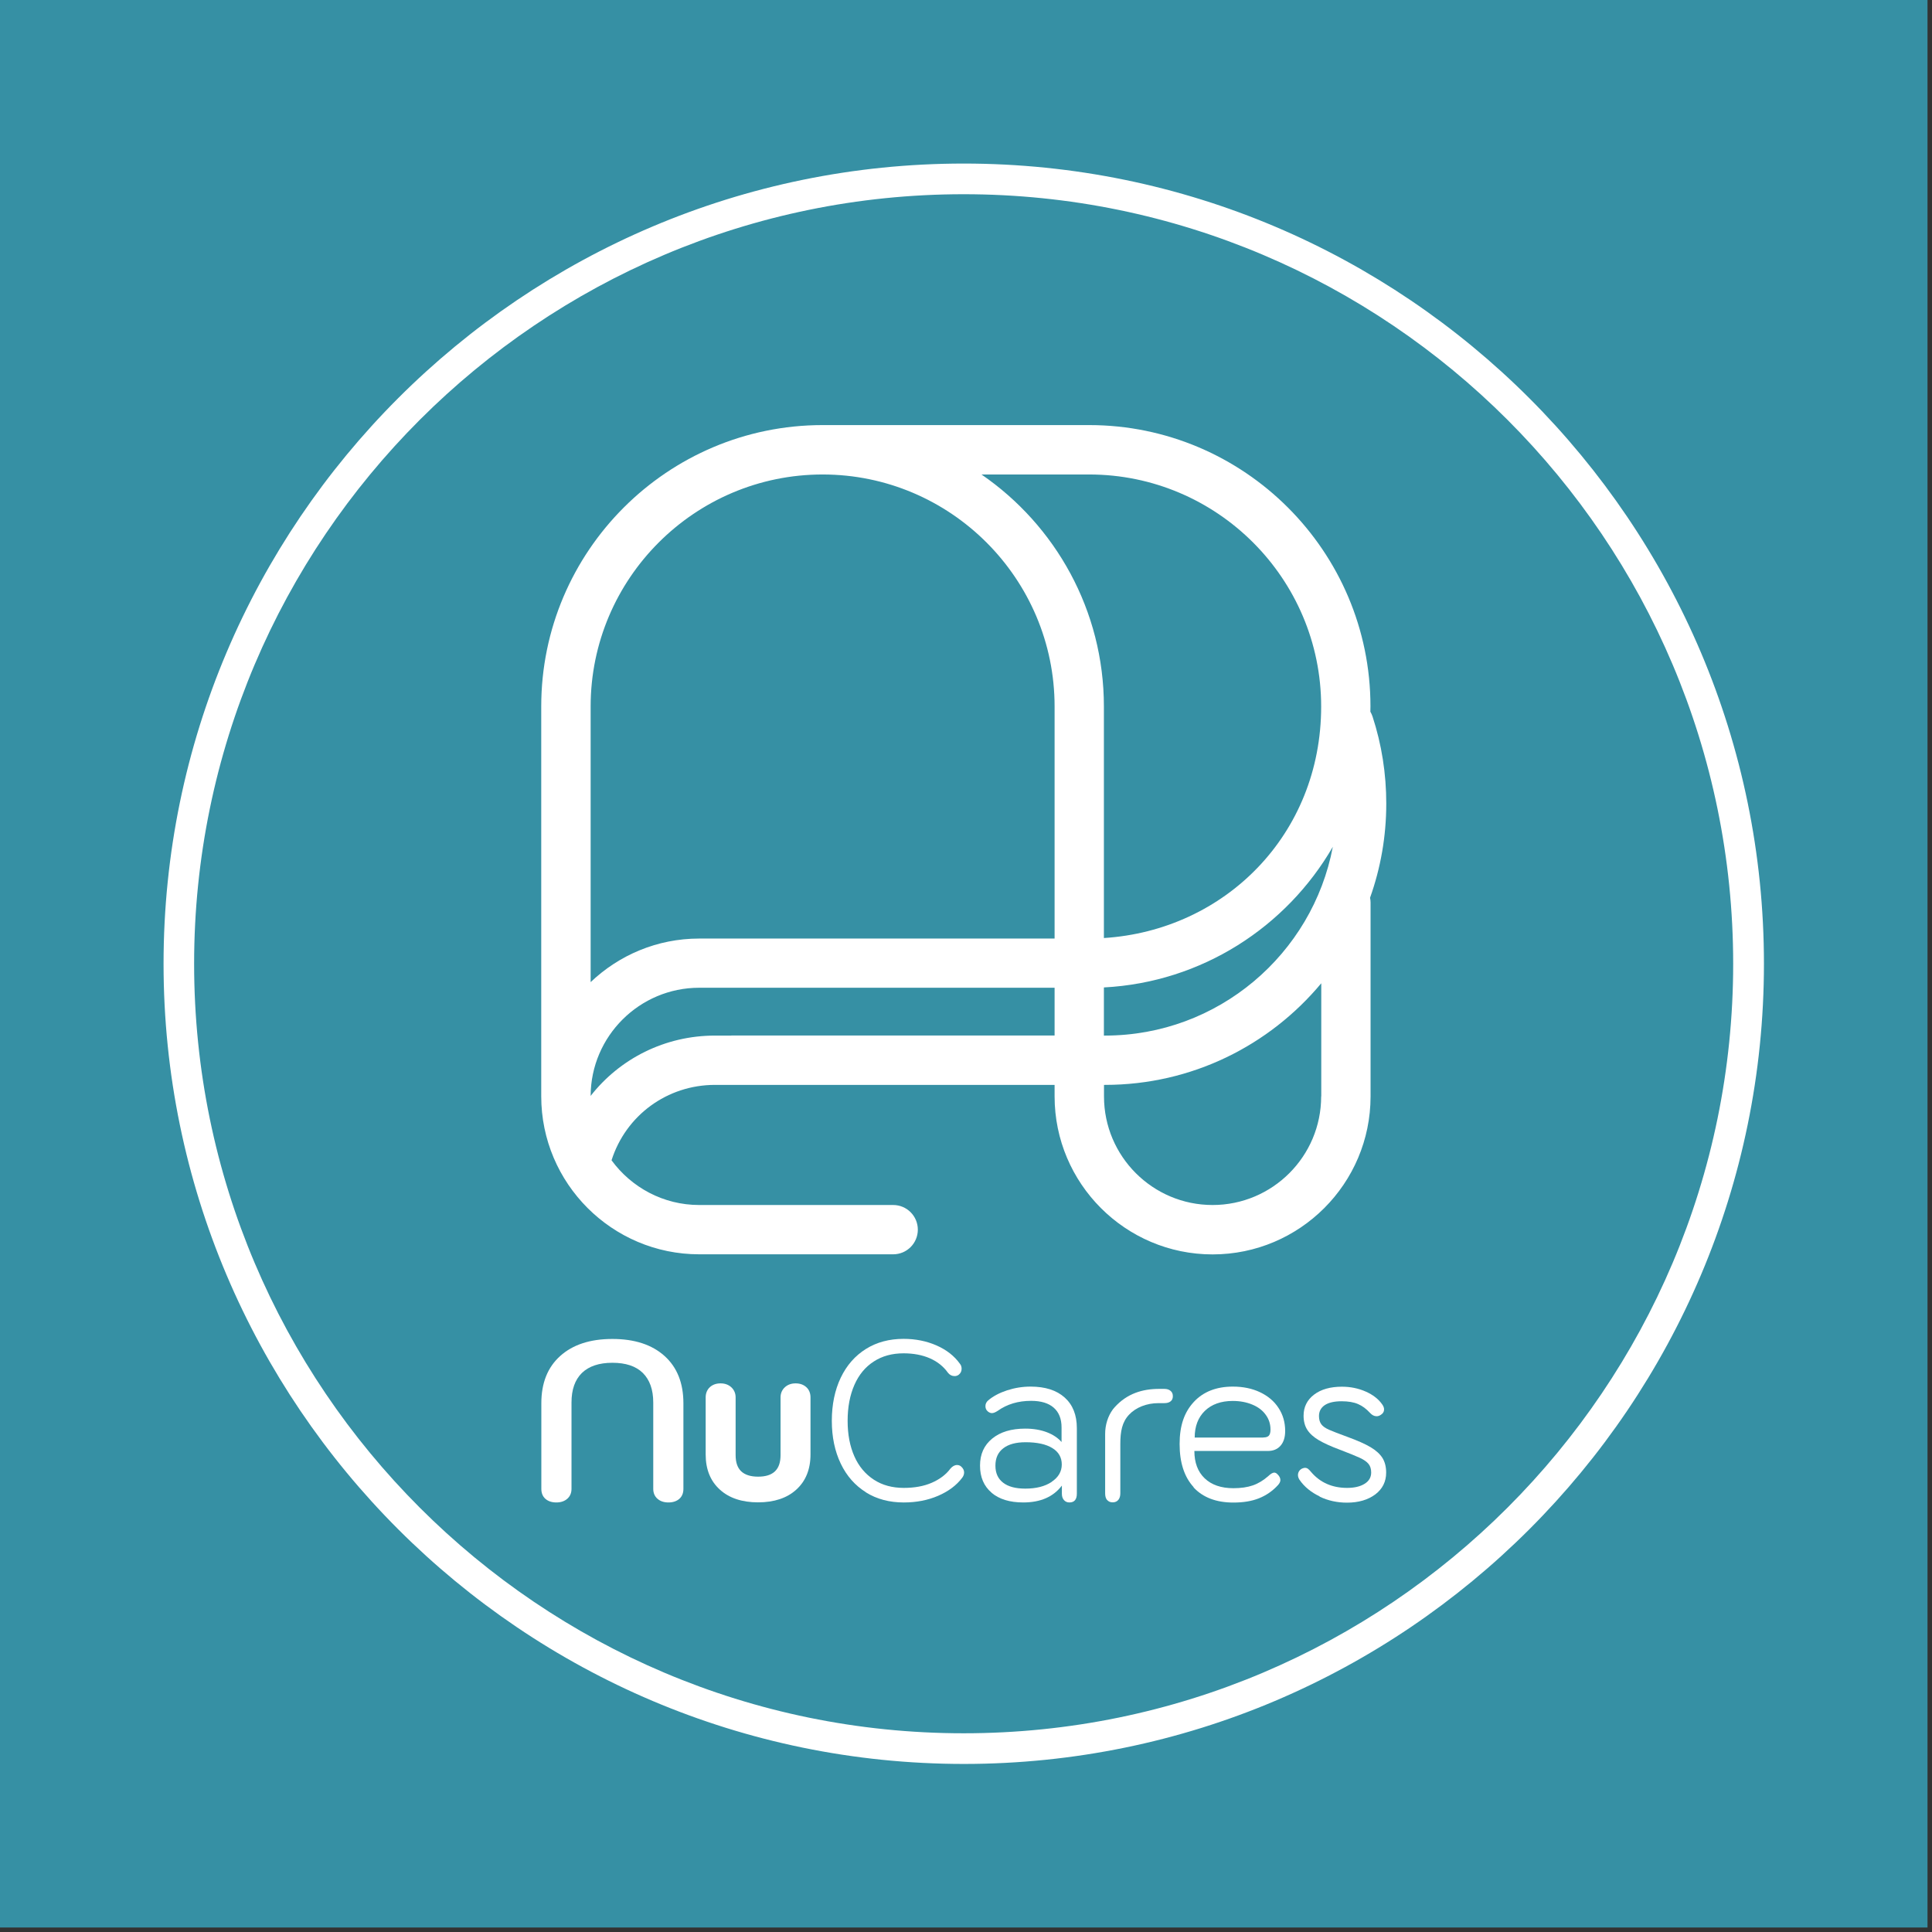 <svg width="189" height="189" viewBox="0 0 189 189" fill="none" xmlns="http://www.w3.org/2000/svg">
<rect x="0" y="0" width="189" height="189" fill="#333333" stroke="none"/>
<rect width="188.56" height="188.56" fill="#3690A4"/>
<path d="M16 94.28C16 51.11 51.11 16 94.28 16C137.44 16 172.56 51.11 172.56 94.28C172.56 137.44 137.45 172.56 94.28 172.56C51.11 172.55 16 137.44 16 94.28ZM169.55 94.28C169.55 52.77 135.78 19 94.27 19C52.76 19 18.99 52.77 18.99 94.28C18.99 135.79 52.76 169.56 94.27 169.56C135.78 169.56 169.55 135.79 169.55 94.28Z" fill="white"/>
<path d="M53.354 146.623C53.09 146.389 52.957 146.064 52.957 145.647V137.273C52.957 135.299 53.568 133.763 54.799 132.654C56.03 131.545 57.729 130.985 59.906 130.985C62.084 130.985 63.783 131.545 65.014 132.654C66.245 133.763 66.855 135.31 66.855 137.273V145.647C66.855 146.064 66.723 146.389 66.459 146.623C66.194 146.857 65.838 146.979 65.39 146.979C64.943 146.979 64.587 146.857 64.312 146.613C64.037 146.369 63.905 146.043 63.905 145.647V137.202C63.905 135.94 63.559 134.984 62.887 134.312C62.206 133.641 61.209 133.315 59.906 133.315C58.604 133.315 57.607 133.651 56.925 134.312C56.244 134.984 55.908 135.94 55.908 137.202V145.647C55.908 146.043 55.776 146.369 55.501 146.613C55.226 146.857 54.87 146.979 54.422 146.979C53.975 146.979 53.619 146.857 53.354 146.623Z" fill="white"/>
<path d="M78.861 135.686C78.596 135.452 78.25 135.33 77.833 135.33C77.416 135.33 77.07 135.452 76.795 135.696C76.51 135.951 76.358 136.297 76.358 136.693V142.34C76.358 143.052 76.185 143.571 75.819 143.927C75.452 144.283 74.903 144.456 74.16 144.456C73.418 144.456 72.868 144.273 72.502 143.927C72.136 143.571 71.963 143.052 71.963 142.34V136.693C71.963 136.297 71.81 135.951 71.525 135.696C71.251 135.452 70.905 135.33 70.487 135.33C70.07 135.33 69.725 135.452 69.46 135.686C69.185 135.93 69.033 136.286 69.033 136.693V142.289C69.033 143.744 69.501 144.893 70.427 145.728C71.332 146.552 72.594 146.969 74.16 146.969C75.727 146.969 76.989 146.552 77.894 145.728C78.82 144.893 79.288 143.734 79.288 142.289V136.693C79.288 136.286 79.145 135.93 78.861 135.686Z" fill="white"/>
<path d="M84.711 145.983C83.653 145.321 82.829 144.395 82.249 143.185C81.669 141.974 81.374 140.58 81.374 138.993C81.374 137.406 81.669 135.981 82.249 134.771C82.829 133.56 83.653 132.624 84.711 131.962C85.769 131.301 87 130.975 88.394 130.975C89.554 130.975 90.632 131.189 91.609 131.616C92.586 132.044 93.359 132.644 93.908 133.417C94.02 133.55 94.071 133.712 94.071 133.906C94.071 134.14 93.98 134.333 93.786 134.486C93.664 134.577 93.532 134.618 93.379 134.618C93.125 134.618 92.901 134.506 92.728 134.282C92.291 133.672 91.711 133.204 90.968 132.878C90.225 132.553 89.36 132.39 88.394 132.39C87.275 132.39 86.298 132.654 85.474 133.193C84.65 133.723 84.019 134.486 83.581 135.483C83.144 136.48 82.92 137.65 82.92 138.993C82.92 140.336 83.144 141.486 83.581 142.472C84.019 143.459 84.66 144.212 85.484 144.751C86.308 145.291 87.295 145.555 88.414 145.555C89.452 145.555 90.368 145.392 91.141 145.057C91.914 144.721 92.535 144.263 92.972 143.673C93.176 143.439 93.389 143.317 93.623 143.317C93.786 143.317 93.918 143.368 94.03 143.47C94.224 143.643 94.315 143.836 94.315 144.049C94.315 144.222 94.254 144.395 94.132 144.558C93.573 145.301 92.789 145.891 91.772 146.329C90.754 146.766 89.635 146.98 88.414 146.98C87.01 146.98 85.769 146.654 84.711 145.993V145.983Z" fill="white"/>
<path d="M97.001 146.023C96.249 145.382 95.872 144.507 95.872 143.377C95.872 142.248 96.269 141.383 97.062 140.732C97.856 140.081 98.934 139.756 100.298 139.756C101.091 139.756 101.803 139.878 102.414 140.112C103.024 140.346 103.502 140.671 103.848 141.068V139.644C103.848 138.799 103.594 138.158 103.085 137.711C102.577 137.263 101.834 137.039 100.867 137.039C99.606 137.039 98.517 137.365 97.602 138.016C97.368 138.169 97.184 138.24 97.032 138.24C96.9 138.24 96.757 138.179 96.625 138.067C96.472 137.935 96.401 137.762 96.401 137.558C96.401 137.334 96.493 137.151 96.666 136.999C97.154 136.581 97.775 136.256 98.517 136.012C99.27 135.768 100.033 135.646 100.816 135.646C102.251 135.646 103.36 136.002 104.153 136.714C104.947 137.426 105.344 138.423 105.344 139.715V146.114C105.344 146.694 105.1 146.979 104.611 146.979C104.398 146.979 104.214 146.898 104.082 146.745C103.95 146.592 103.879 146.389 103.879 146.135V145.331C103.044 146.43 101.783 146.979 100.104 146.979C98.782 146.979 97.744 146.664 96.991 146.023H97.001ZM102.872 144.965C103.533 144.527 103.869 143.957 103.869 143.266C103.869 142.574 103.563 142.035 102.943 141.658C102.332 141.282 101.457 141.088 100.338 141.088C99.392 141.088 98.66 141.282 98.151 141.678C97.632 142.075 97.378 142.635 97.378 143.377C97.378 144.12 97.632 144.659 98.131 145.046C98.629 145.433 99.352 145.626 100.298 145.626C101.356 145.626 102.21 145.412 102.872 144.975V144.965Z" fill="white"/>
<path d="M108.305 146.745C108.173 146.592 108.112 146.369 108.112 146.094V140.275C108.112 139.4 108.376 138.545 108.875 137.863C108.936 137.782 108.997 137.721 109.048 137.66C110.248 136.327 111.764 135.869 113.392 135.869H113.901C114.155 135.869 114.358 135.93 114.511 136.063C114.664 136.185 114.735 136.358 114.735 136.581C114.735 136.805 114.664 136.978 114.511 137.09C114.358 137.212 114.155 137.263 113.901 137.263H113.331C112.181 137.263 111.113 137.68 110.442 138.403C109.77 139.125 109.597 140.03 109.597 141.261V146.084C109.597 146.348 109.536 146.562 109.404 146.725C109.272 146.887 109.088 146.969 108.844 146.969C108.61 146.969 108.437 146.887 108.305 146.735V146.745Z" fill="white"/>
<path d="M116.77 145.483C115.855 144.486 115.397 143.082 115.397 141.261C115.397 139.44 115.865 138.138 116.791 137.141C117.716 136.144 118.998 135.646 120.606 135.646C121.603 135.646 122.488 135.829 123.261 136.195C124.034 136.561 124.645 137.07 125.072 137.731C125.509 138.392 125.723 139.145 125.723 139.99C125.723 140.61 125.57 141.088 125.265 141.434C124.96 141.78 124.543 141.943 124.014 141.943H116.841C116.841 143.082 117.177 143.978 117.849 144.619C118.52 145.26 119.456 145.585 120.657 145.585C121.389 145.585 122.03 145.494 122.559 145.31C123.088 145.127 123.587 144.822 124.055 144.415C124.299 144.181 124.502 144.059 124.655 144.059C124.767 144.059 124.879 144.12 124.98 144.232C125.163 144.405 125.255 144.598 125.255 144.792C125.255 144.944 125.174 145.107 125.021 145.28C124.492 145.86 123.871 146.287 123.159 146.572C122.447 146.857 121.613 146.989 120.657 146.989C118.978 146.989 117.676 146.491 116.76 145.504L116.77 145.483ZM123.597 140.62C123.831 140.62 124.004 140.57 124.116 140.458C124.227 140.346 124.288 140.142 124.288 139.847C124.288 139.318 124.136 138.83 123.821 138.403C123.515 137.975 123.078 137.64 122.508 137.406C121.949 137.172 121.308 137.049 120.595 137.049C119.446 137.049 118.54 137.375 117.869 138.016C117.208 138.657 116.872 139.532 116.872 140.631H123.576L123.597 140.62Z" fill="white"/>
<path d="M129.101 146.389C128.267 145.992 127.596 145.453 127.118 144.751C127.026 144.598 126.975 144.456 126.975 144.303C126.975 144.151 127.016 144.029 127.087 143.917C127.158 143.805 127.26 143.723 127.382 143.662C127.494 143.622 127.575 143.591 127.647 143.591C127.769 143.591 127.87 143.622 127.962 143.693C128.053 143.764 128.155 143.866 128.277 144.018C129.152 145.036 130.322 145.555 131.787 145.555C132.489 145.555 133.059 145.422 133.486 145.158C133.924 144.893 134.137 144.517 134.137 144.049C134.137 143.713 134.056 143.428 133.883 143.215C133.71 143.001 133.425 142.798 133.028 142.614C132.632 142.431 131.981 142.167 131.075 141.821C130.2 141.495 129.508 141.18 129.01 140.885C128.511 140.59 128.135 140.254 127.891 139.878C127.647 139.501 127.524 139.033 127.524 138.494C127.524 137.64 127.87 136.948 128.552 136.429C129.234 135.91 130.149 135.656 131.279 135.656C132.113 135.656 132.896 135.818 133.608 136.134C134.32 136.449 134.87 136.877 135.236 137.416C135.348 137.578 135.399 137.731 135.399 137.884C135.399 138.108 135.287 138.28 135.073 138.413C134.941 138.504 134.799 138.545 134.666 138.545C134.432 138.545 134.219 138.433 134.015 138.209C133.659 137.823 133.283 137.538 132.855 137.355C132.438 137.172 131.899 137.08 131.248 137.08C130.536 137.08 129.986 137.202 129.6 137.456C129.223 137.711 129.03 138.067 129.03 138.525C129.03 138.871 129.112 139.135 129.264 139.339C129.417 139.542 129.671 139.715 130.017 139.868C130.363 140.02 130.963 140.254 131.828 140.57C132.805 140.926 133.557 141.261 134.086 141.577C134.616 141.892 135.002 142.248 135.246 142.635C135.48 143.021 135.602 143.489 135.602 144.059C135.602 144.944 135.246 145.656 134.534 146.196C133.822 146.725 132.896 146.999 131.767 146.999C130.821 146.999 129.925 146.806 129.091 146.409L129.101 146.389Z" fill="white"/>
<path d="M135.613 78.608C135.613 75.698 135.166 72.829 134.27 70.093C134.219 69.93 134.138 69.767 134.057 69.624C134.057 69.451 134.067 69.278 134.067 69.106C134.067 53.936 121.725 41.584 106.545 41.584H80.469C65.299 41.584 52.947 53.925 52.947 69.106V107.249C52.947 115.765 59.876 122.704 68.402 122.704H87.377C88.71 122.704 89.788 121.625 89.788 120.292C89.788 118.96 88.71 117.881 87.377 117.881H68.402C64.882 117.881 61.758 116.152 59.825 113.506C61.219 109.121 65.258 106.13 69.948 106.13H103.167V107.259C103.167 115.775 110.096 122.714 118.622 122.714C127.148 122.714 134.077 115.785 134.077 107.259V88.284C134.077 88.132 134.057 87.969 134.026 87.826C135.054 84.947 135.613 81.844 135.613 78.618V78.608ZM108.092 101.307H107.99V96.597C117.564 96.098 125.846 90.685 130.384 82.841C128.4 93.341 119.161 101.307 108.092 101.307ZM106.545 46.417C119.06 46.417 129.244 56.601 129.244 69.116C129.244 81.63 119.833 91.011 107.99 91.764V69.116C107.99 59.705 103.239 51.382 96.015 46.417H106.545ZM80.469 46.417C92.983 46.417 103.167 56.601 103.167 69.116V91.815H68.402C64.281 91.815 60.547 93.442 57.78 96.078V69.116C57.78 56.601 67.964 46.417 80.479 46.417H80.469ZM71.546 101.307H69.948C65.044 101.307 60.629 103.566 57.78 107.208C57.8 101.368 62.562 96.627 68.402 96.627H103.167V101.297H71.546V101.307ZM129.244 107.259C129.244 113.12 124.482 117.881 118.622 117.881C112.762 117.881 108 113.12 108 107.259V106.13H108.102C116.597 106.13 124.198 102.264 129.254 96.19V107.249L129.244 107.259Z" fill="white"/>
</svg>
